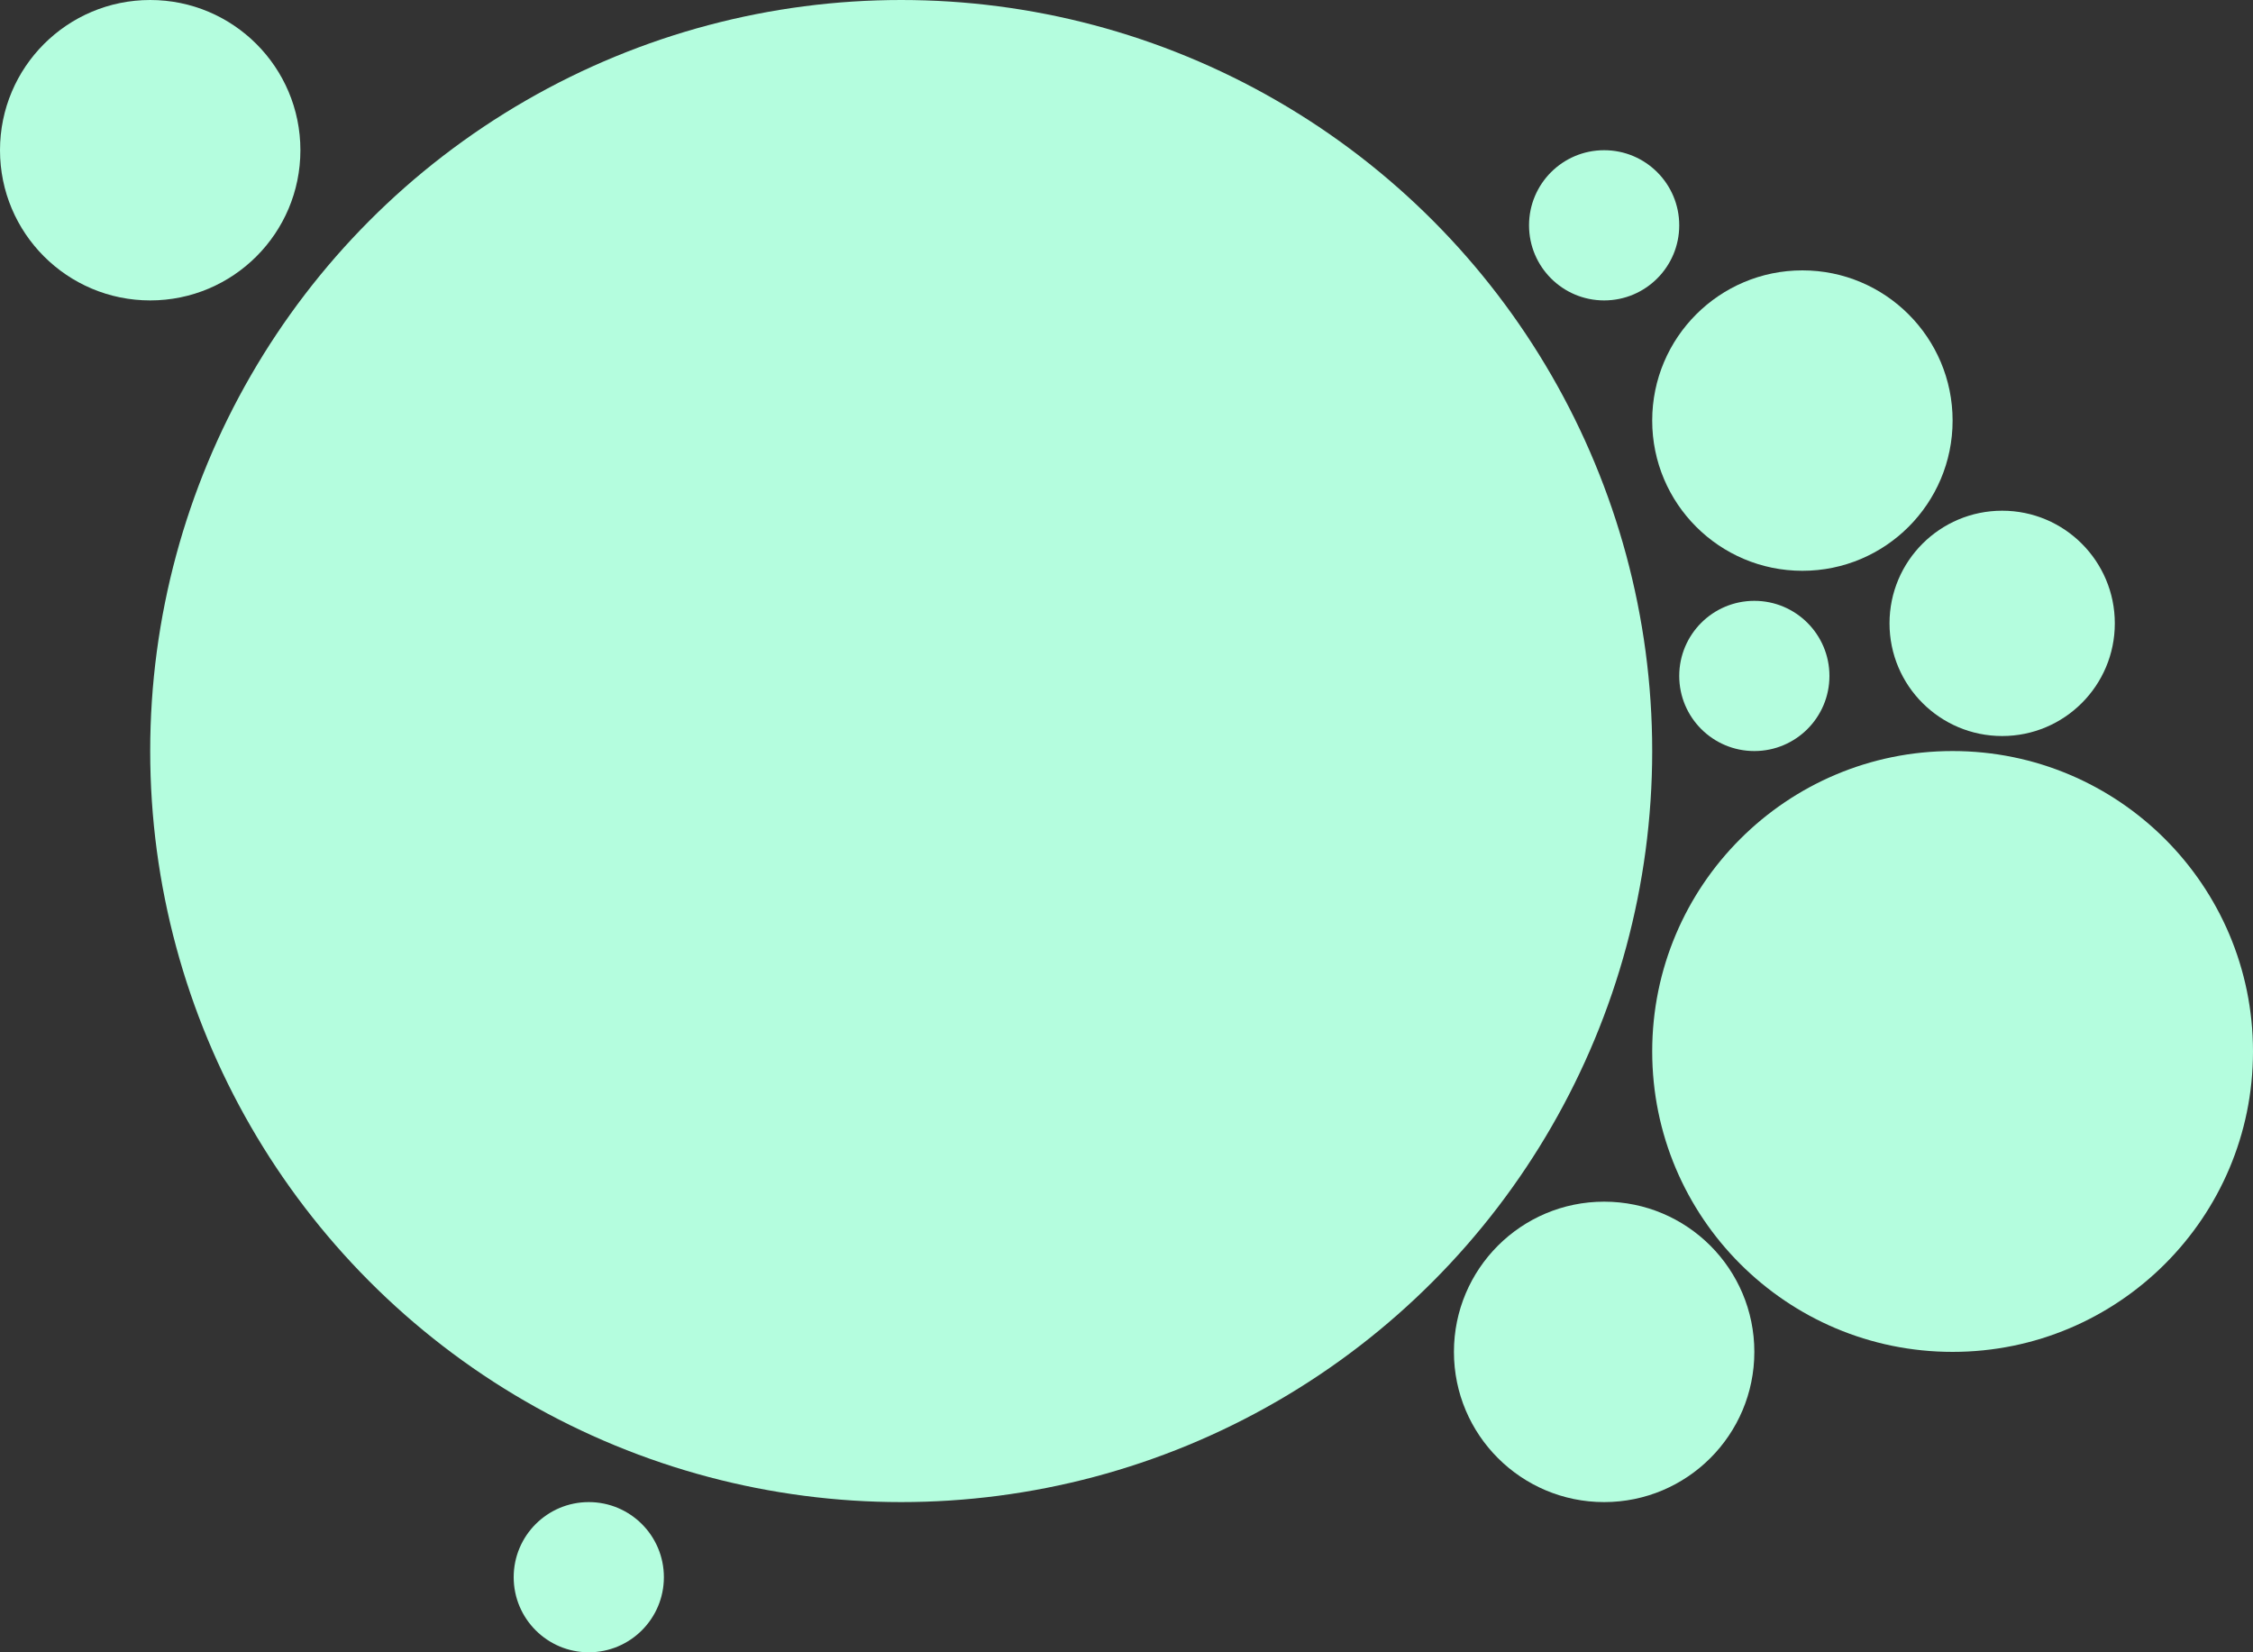 <svg width="750" height="550" viewBox="0 0 750 550" fill="none" xmlns="http://www.w3.org/2000/svg">
<rect x="0" y="0" width="750" height="550" fill="#333333" stroke="none"/>
<circle r="250" transform="matrix(-1 0 0 1 300 250)" fill="#B4FDDE"/>
<circle r="50" transform="matrix(-1 0 0 1 534 450)" fill="#B4FDDE"/>
<circle r="25" transform="matrix(-1 0 0 1 196 525)" fill="#B4FDDE"/>
<circle r="25" transform="matrix(-1 0 0 1 534 75)" fill="#B4FDDE"/>
<circle r="37.5" transform="matrix(-1 0 0 1 666.5 207.5)" fill="#B4FDDE"/>
<circle r="25" transform="matrix(-1 0 0 1 584 225)" fill="#B4FDDE"/>
<circle r="50" transform="matrix(-1 0 0 1 50 50)" fill="#B4FDDE"/>
<circle r="50" transform="matrix(-1 0 0 1 600 140)" fill="#B4FDDE"/>
<circle r="100" transform="matrix(-1 0 0 1 650 350)" fill="#B4FDDE"/>
</svg>
